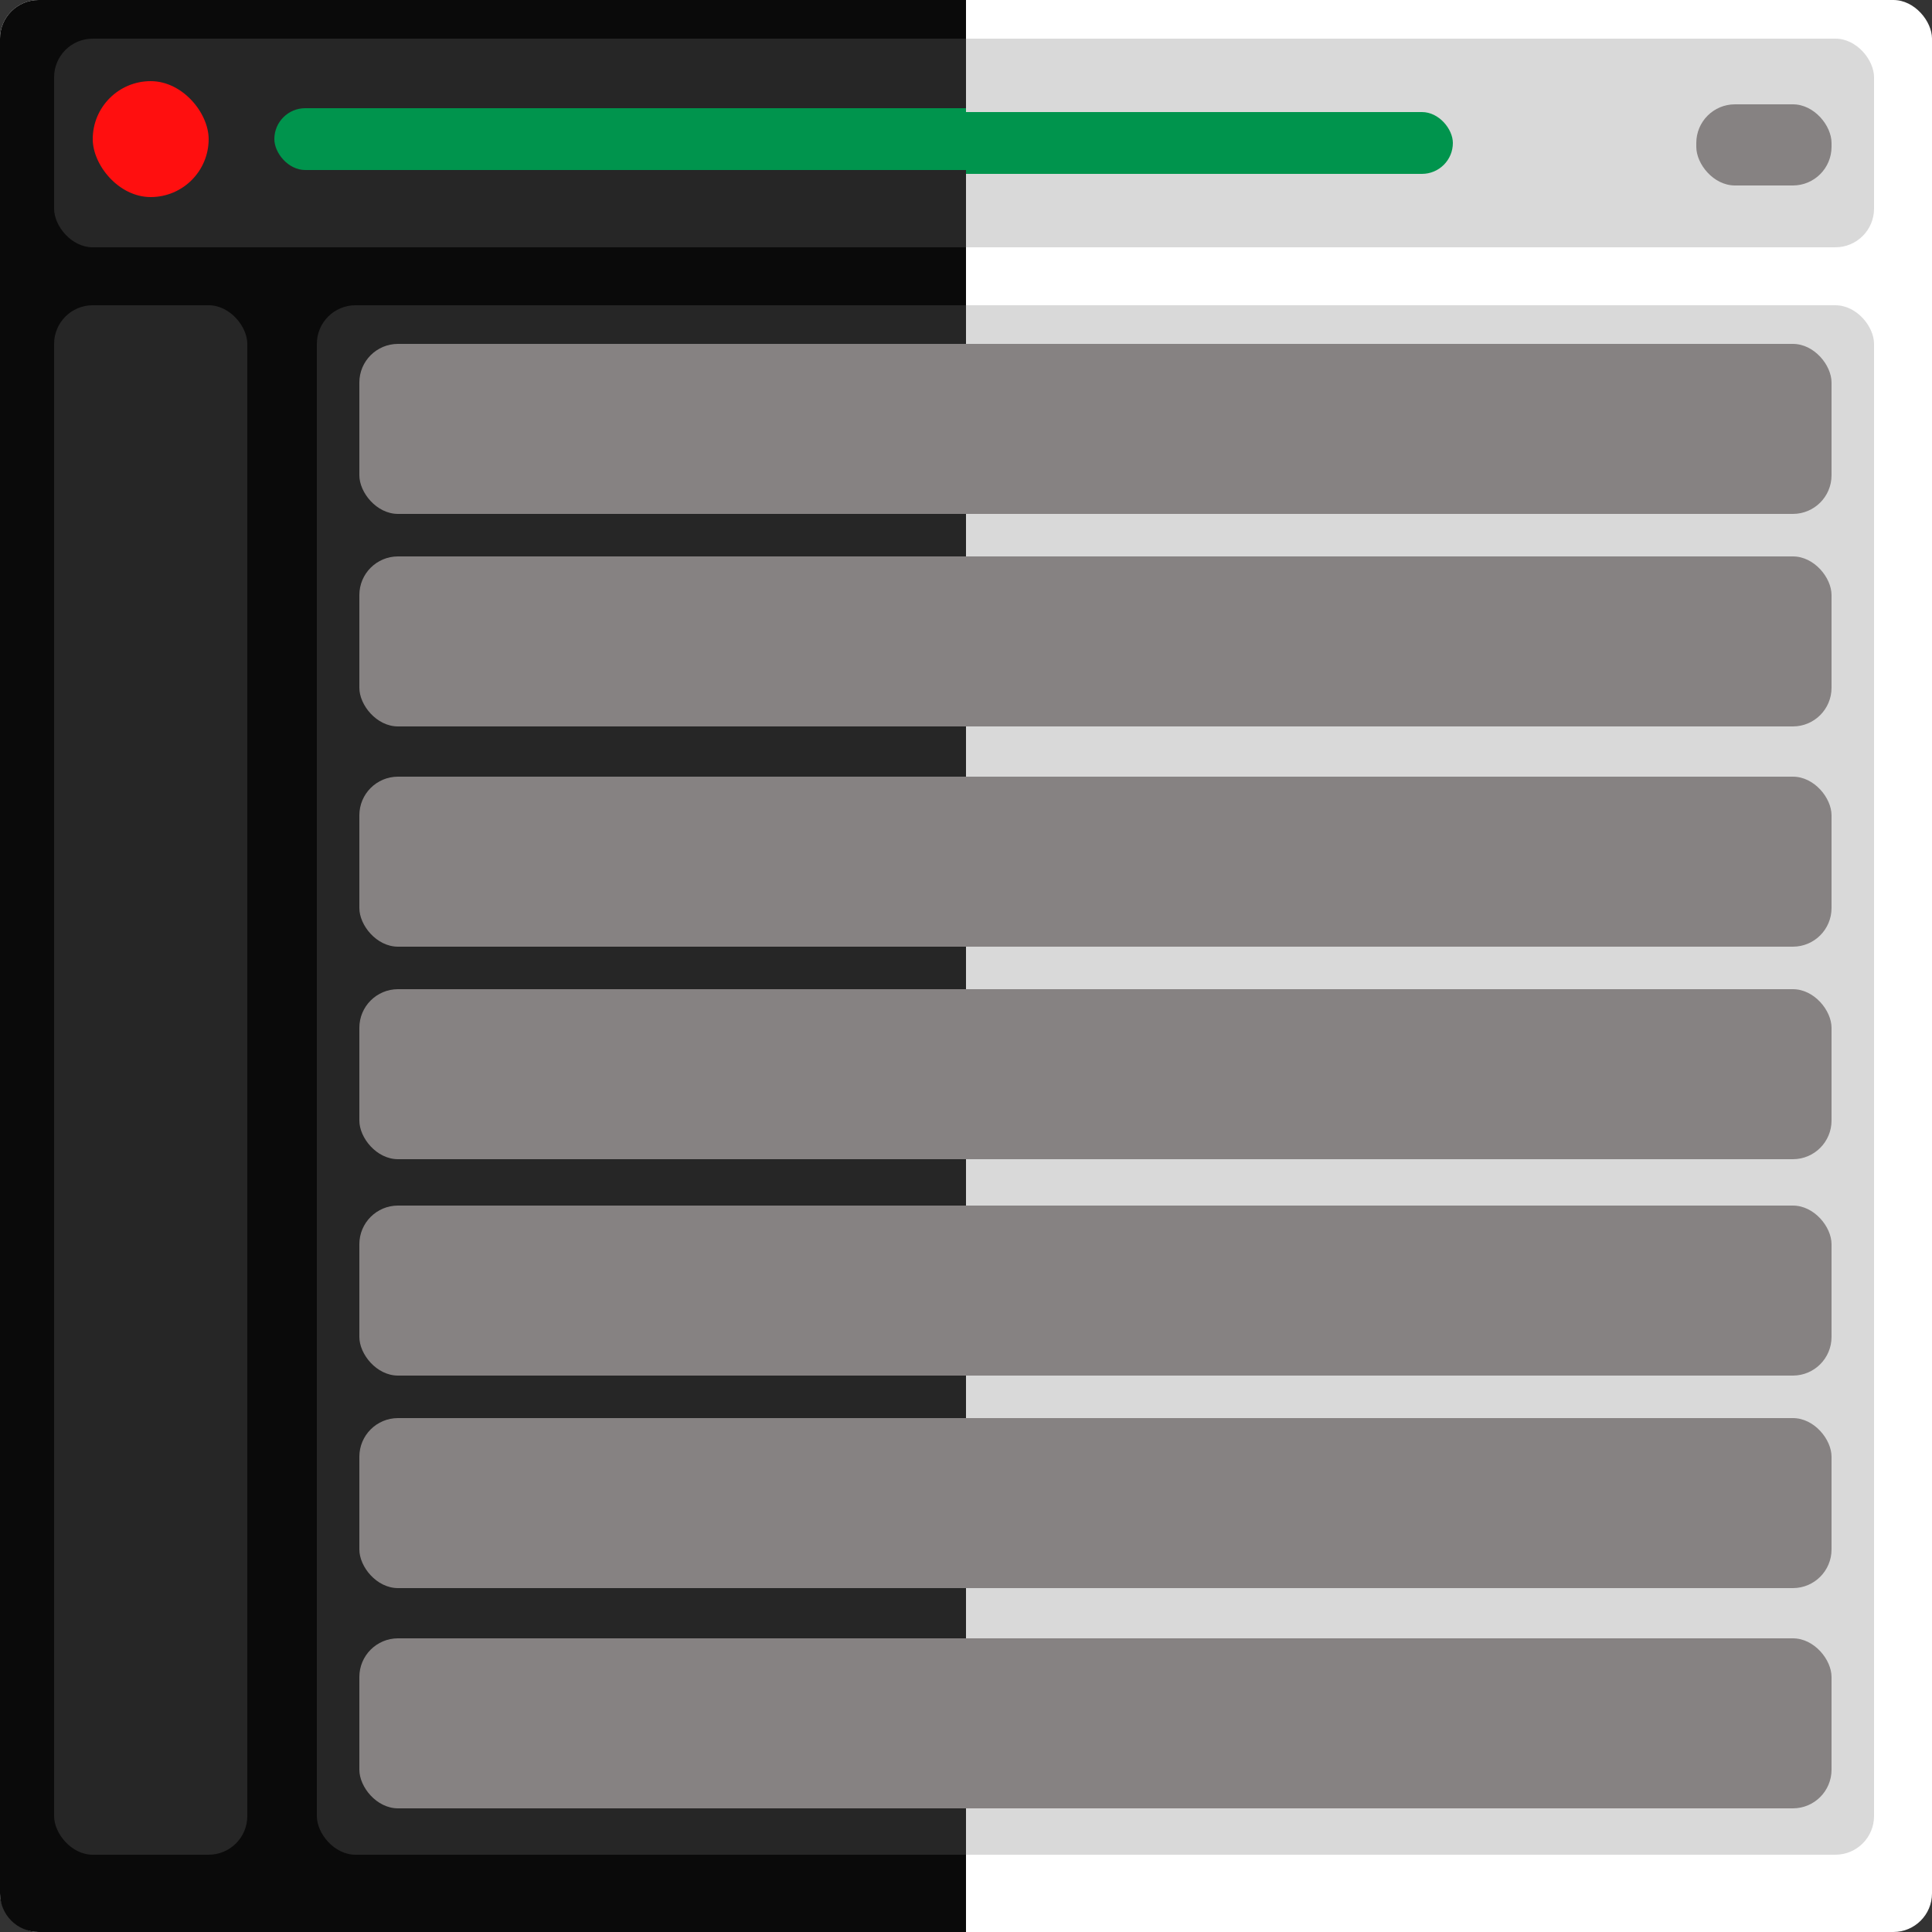 <svg width="500" height="500" viewBox="0 0 500 500" fill="none" xmlns="http://www.w3.org/2000/svg">
<rect x="0" y="0" width="500" height="500" fill="#333333" stroke="none"/>
<rect width="500" height="500" rx="10" fill="white"/>
<rect x="15" y="10" width="470" height="54" rx="10" fill="#D9D9D9"/>
<rect x="82" y="79" width="403" height="401" rx="10" fill="#D9D9D9"/>
<rect x="93" y="89" width="381" height="44" rx="10" fill="#868282"/>
<rect x="93" y="144" width="381" height="44" rx="10" fill="#868282"/>
<rect x="93" y="201" width="381" height="44" rx="10" fill="#868282"/>
<rect x="93" y="256" width="381" height="44" rx="10" fill="#868282"/>
<rect x="93" y="312" width="381" height="44" rx="10" fill="#868282"/>
<rect x="93" y="367" width="381" height="44" rx="10" fill="#868282"/>
<rect x="93" y="424" width="381" height="44" rx="10" fill="#868282"/>
<rect x="24" y="22" width="30" height="30" rx="15" fill="#FF0F0F"/>
<rect x="71" y="29" width="305" height="16" rx="8" fill="#00944D"/>
<rect x="439" y="27" width="35" height="21" rx="10" fill="#868282"/>
<rect x="15" y="480" width="401" height="54" rx="10" transform="rotate(-90 15 480)" fill="#262626"/>
<g clip-path="url(#clip0_1_98)">
<path d="M0 10C0 4.477 4.477 0 10 0H250V500H10C4.477 500 0 495.523 0 490V10Z" fill="#0A0A0A"/>
<rect x="14" y="10" width="346" height="54" rx="10" fill="#262626"/>
<rect x="82" y="79" width="403" height="401" rx="10" fill="#262626"/>
<rect x="93" y="89" width="381" height="44" rx="10" fill="#868282"/>
<rect x="93" y="144" width="381" height="44" rx="10" fill="#868282"/>
<rect x="93" y="201" width="381" height="44" rx="10" fill="#868282"/>
<rect x="93" y="256" width="381" height="44" rx="10" fill="#868282"/>
<rect x="93" y="312" width="381" height="44" rx="10" fill="#868282"/>
<rect x="93" y="367" width="381" height="44" rx="10" fill="#868282"/>
<rect x="93" y="424" width="381" height="44" rx="10" fill="#868282"/>
<rect x="24" y="21" width="30" height="30" rx="15" fill="#FF0F0F"/>
<rect x="71" y="28" width="305" height="16" rx="8" fill="#00944D"/>
<rect x="14" y="79" width="50" height="401" rx="10" fill="#262626"/>
</g>
<defs>
<clipPath id="clip0_1_98">
<path d="M0 10C0 4.477 4.477 0 10 0H250V500H10C4.477 500 0 495.523 0 490V10Z" fill="white"/>
</clipPath>
</defs>
</svg>
